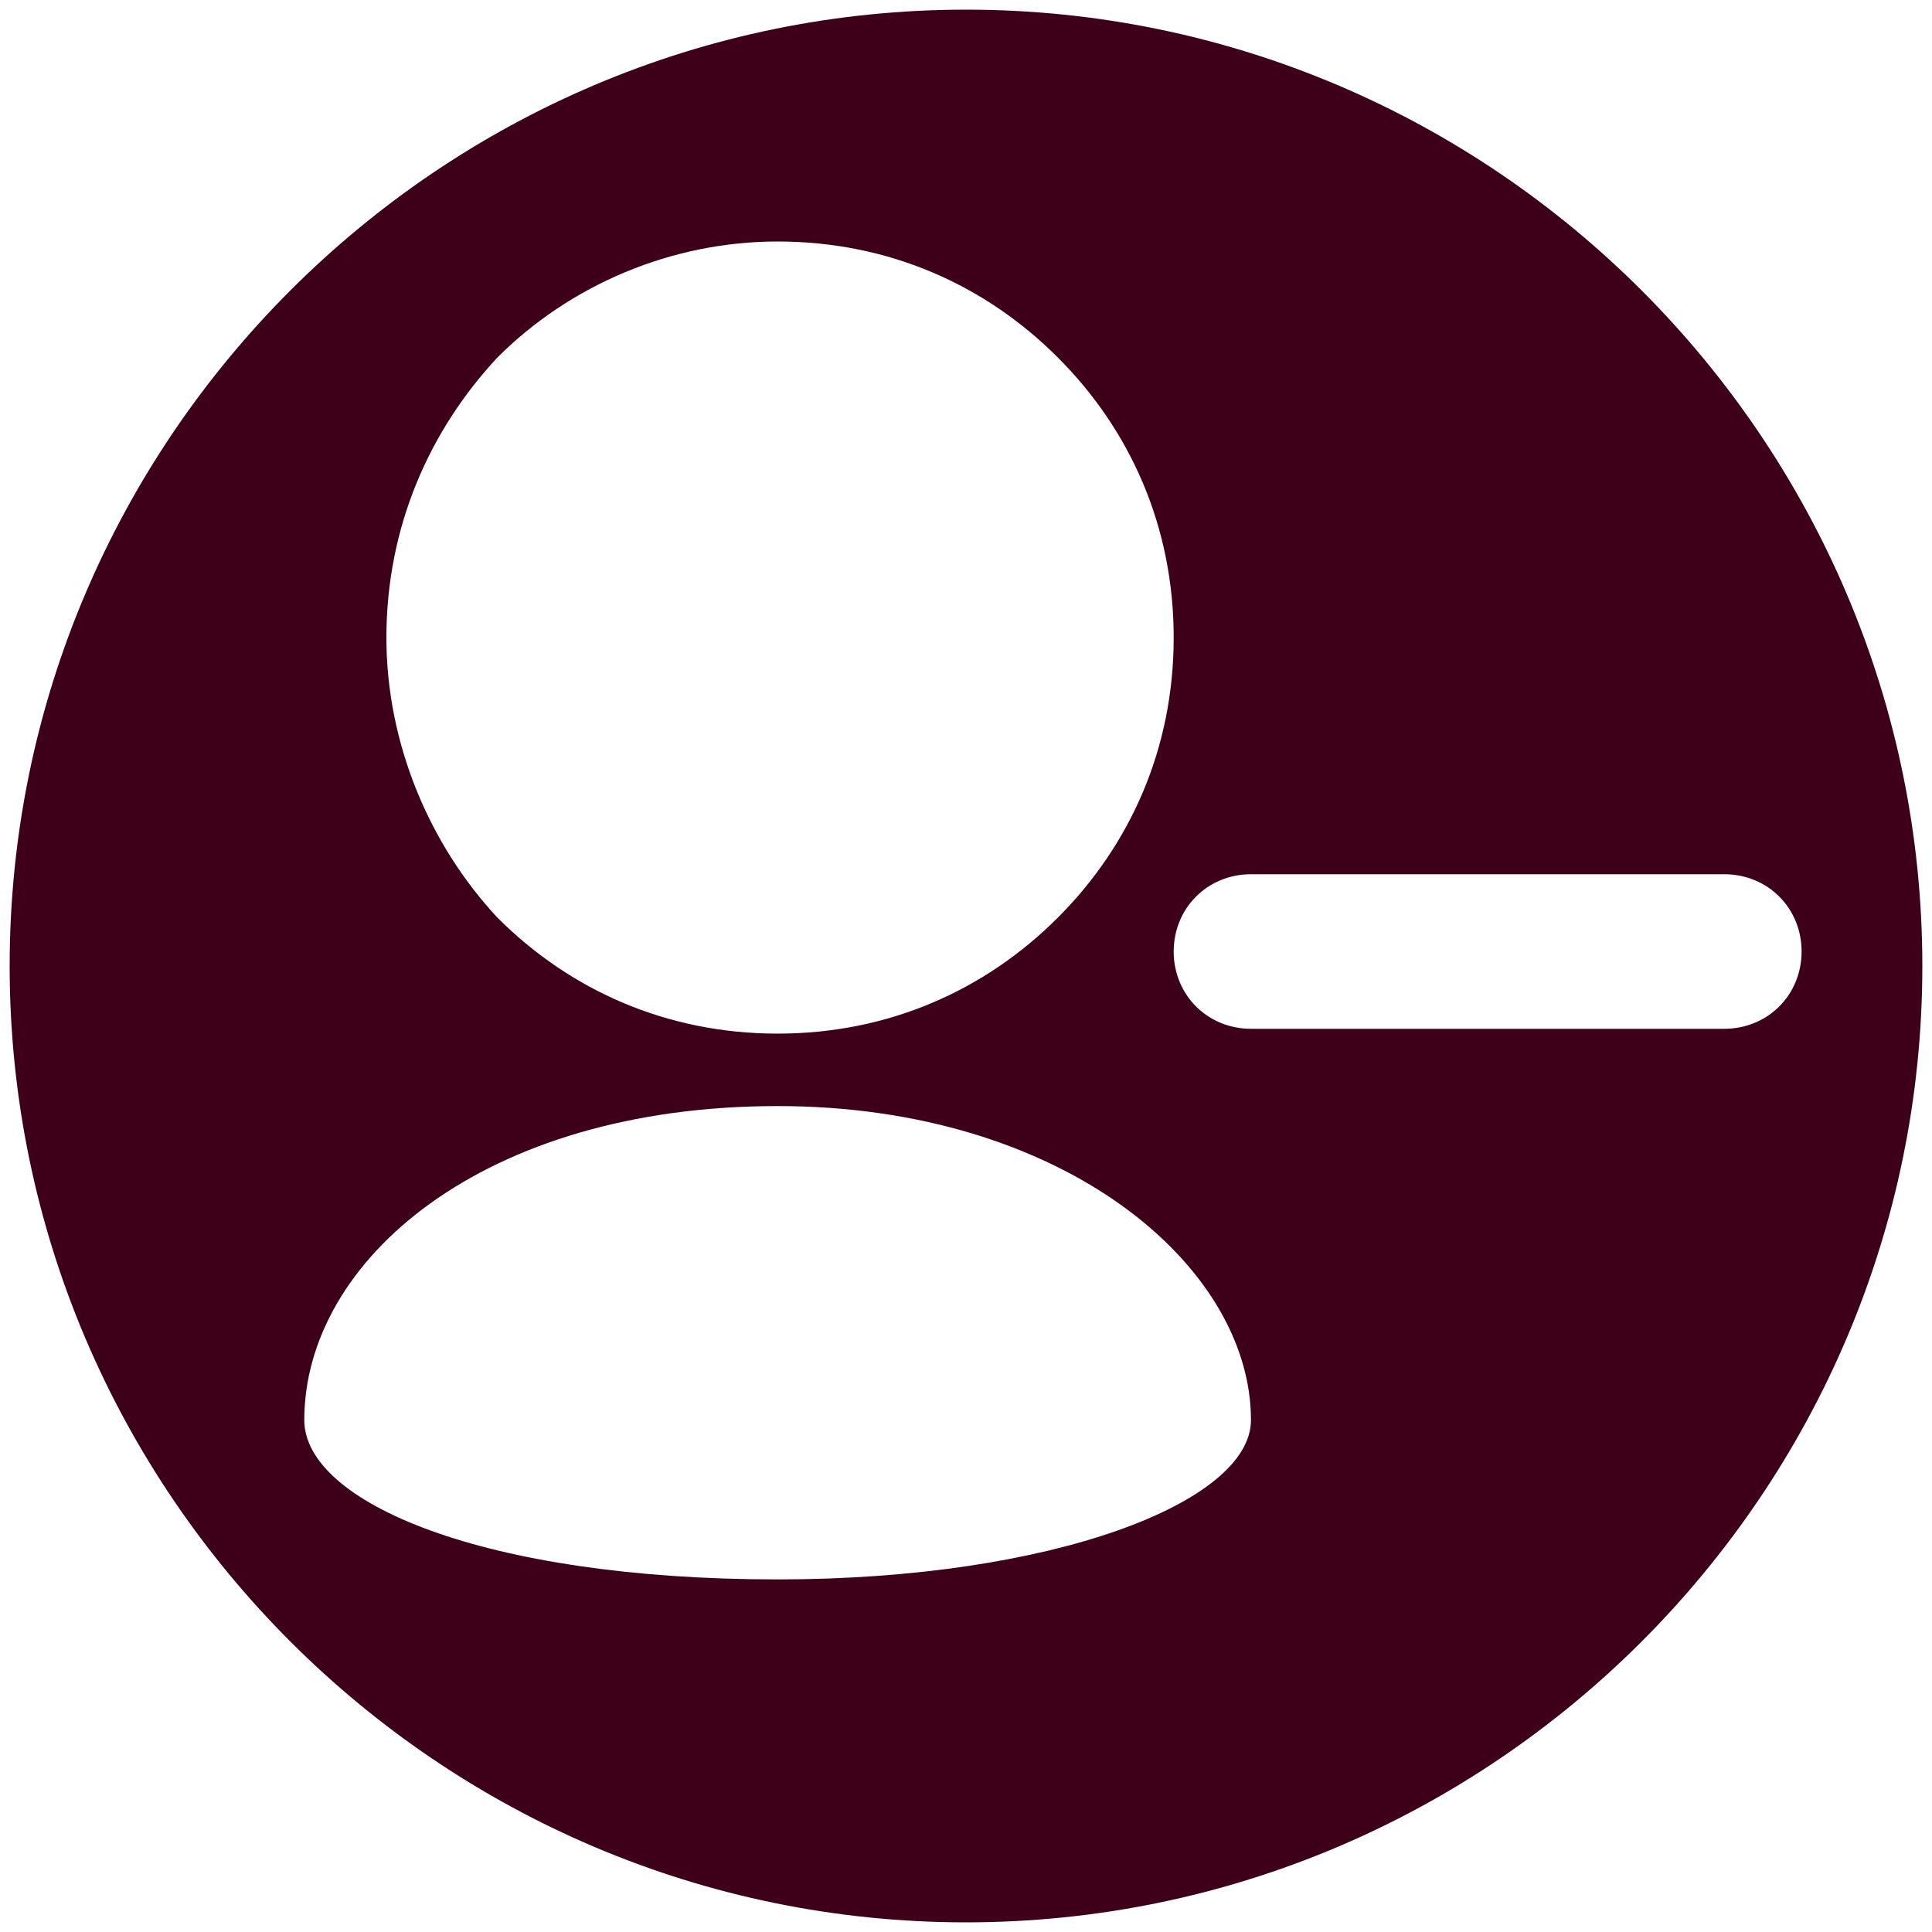 <?xml version="1.0" encoding="utf-8"?>
<!-- Generator: Adobe Illustrator 25.3.0, SVG Export Plug-In . SVG Version: 6.00 Build 0)  -->
<svg version="1.1" id="Calque_1" xmlns="http://www.w3.org/2000/svg" xmlns:xlink="http://www.w3.org/1999/xlink" x="0px" y="0px"
	 viewBox="0 0 40 40" style="enable-background:new 0 0 40 40;" xml:space="preserve">
<style type="text/css">
	.st0{fill-rule:evenodd;clip-rule:evenodd;fill:#3E0018;}
</style>
<path class="st0" d="M20,0.2C9.1,0.2,0.2,9.1,0.2,20S9.1,39.8,20,39.8S39.8,30.9,39.8,20S30.9,0.2,20,0.2z M10.3,7.4
	C11.8,5.9,13.9,5,16.1,5c2.3,0,4.3,0.9,5.8,2.4s2.4,3.5,2.4,5.8s-0.9,4.3-2.4,5.8s-3.5,2.4-5.8,2.4s-4.3-0.9-5.8-2.4
	C8.9,17.5,8,15.4,8,13.2C8,10.9,8.9,8.9,10.3,7.4z M16.1,32.7c-6.1,0-9.8-1.6-9.8-3.3c0-3.3,3.7-6.5,9.8-6.5c5.9,0,9.8,3.3,9.8,6.5
	C25.9,31.1,21.8,32.7,16.1,32.7z M25.9,21.3c-0.9,0-1.6-0.7-1.6-1.6s0.7-1.6,1.6-1.6h9.8c0.9,0,1.6,0.7,1.6,1.6s-0.7,1.6-1.6,1.6
	H25.9z"/>
</svg>
